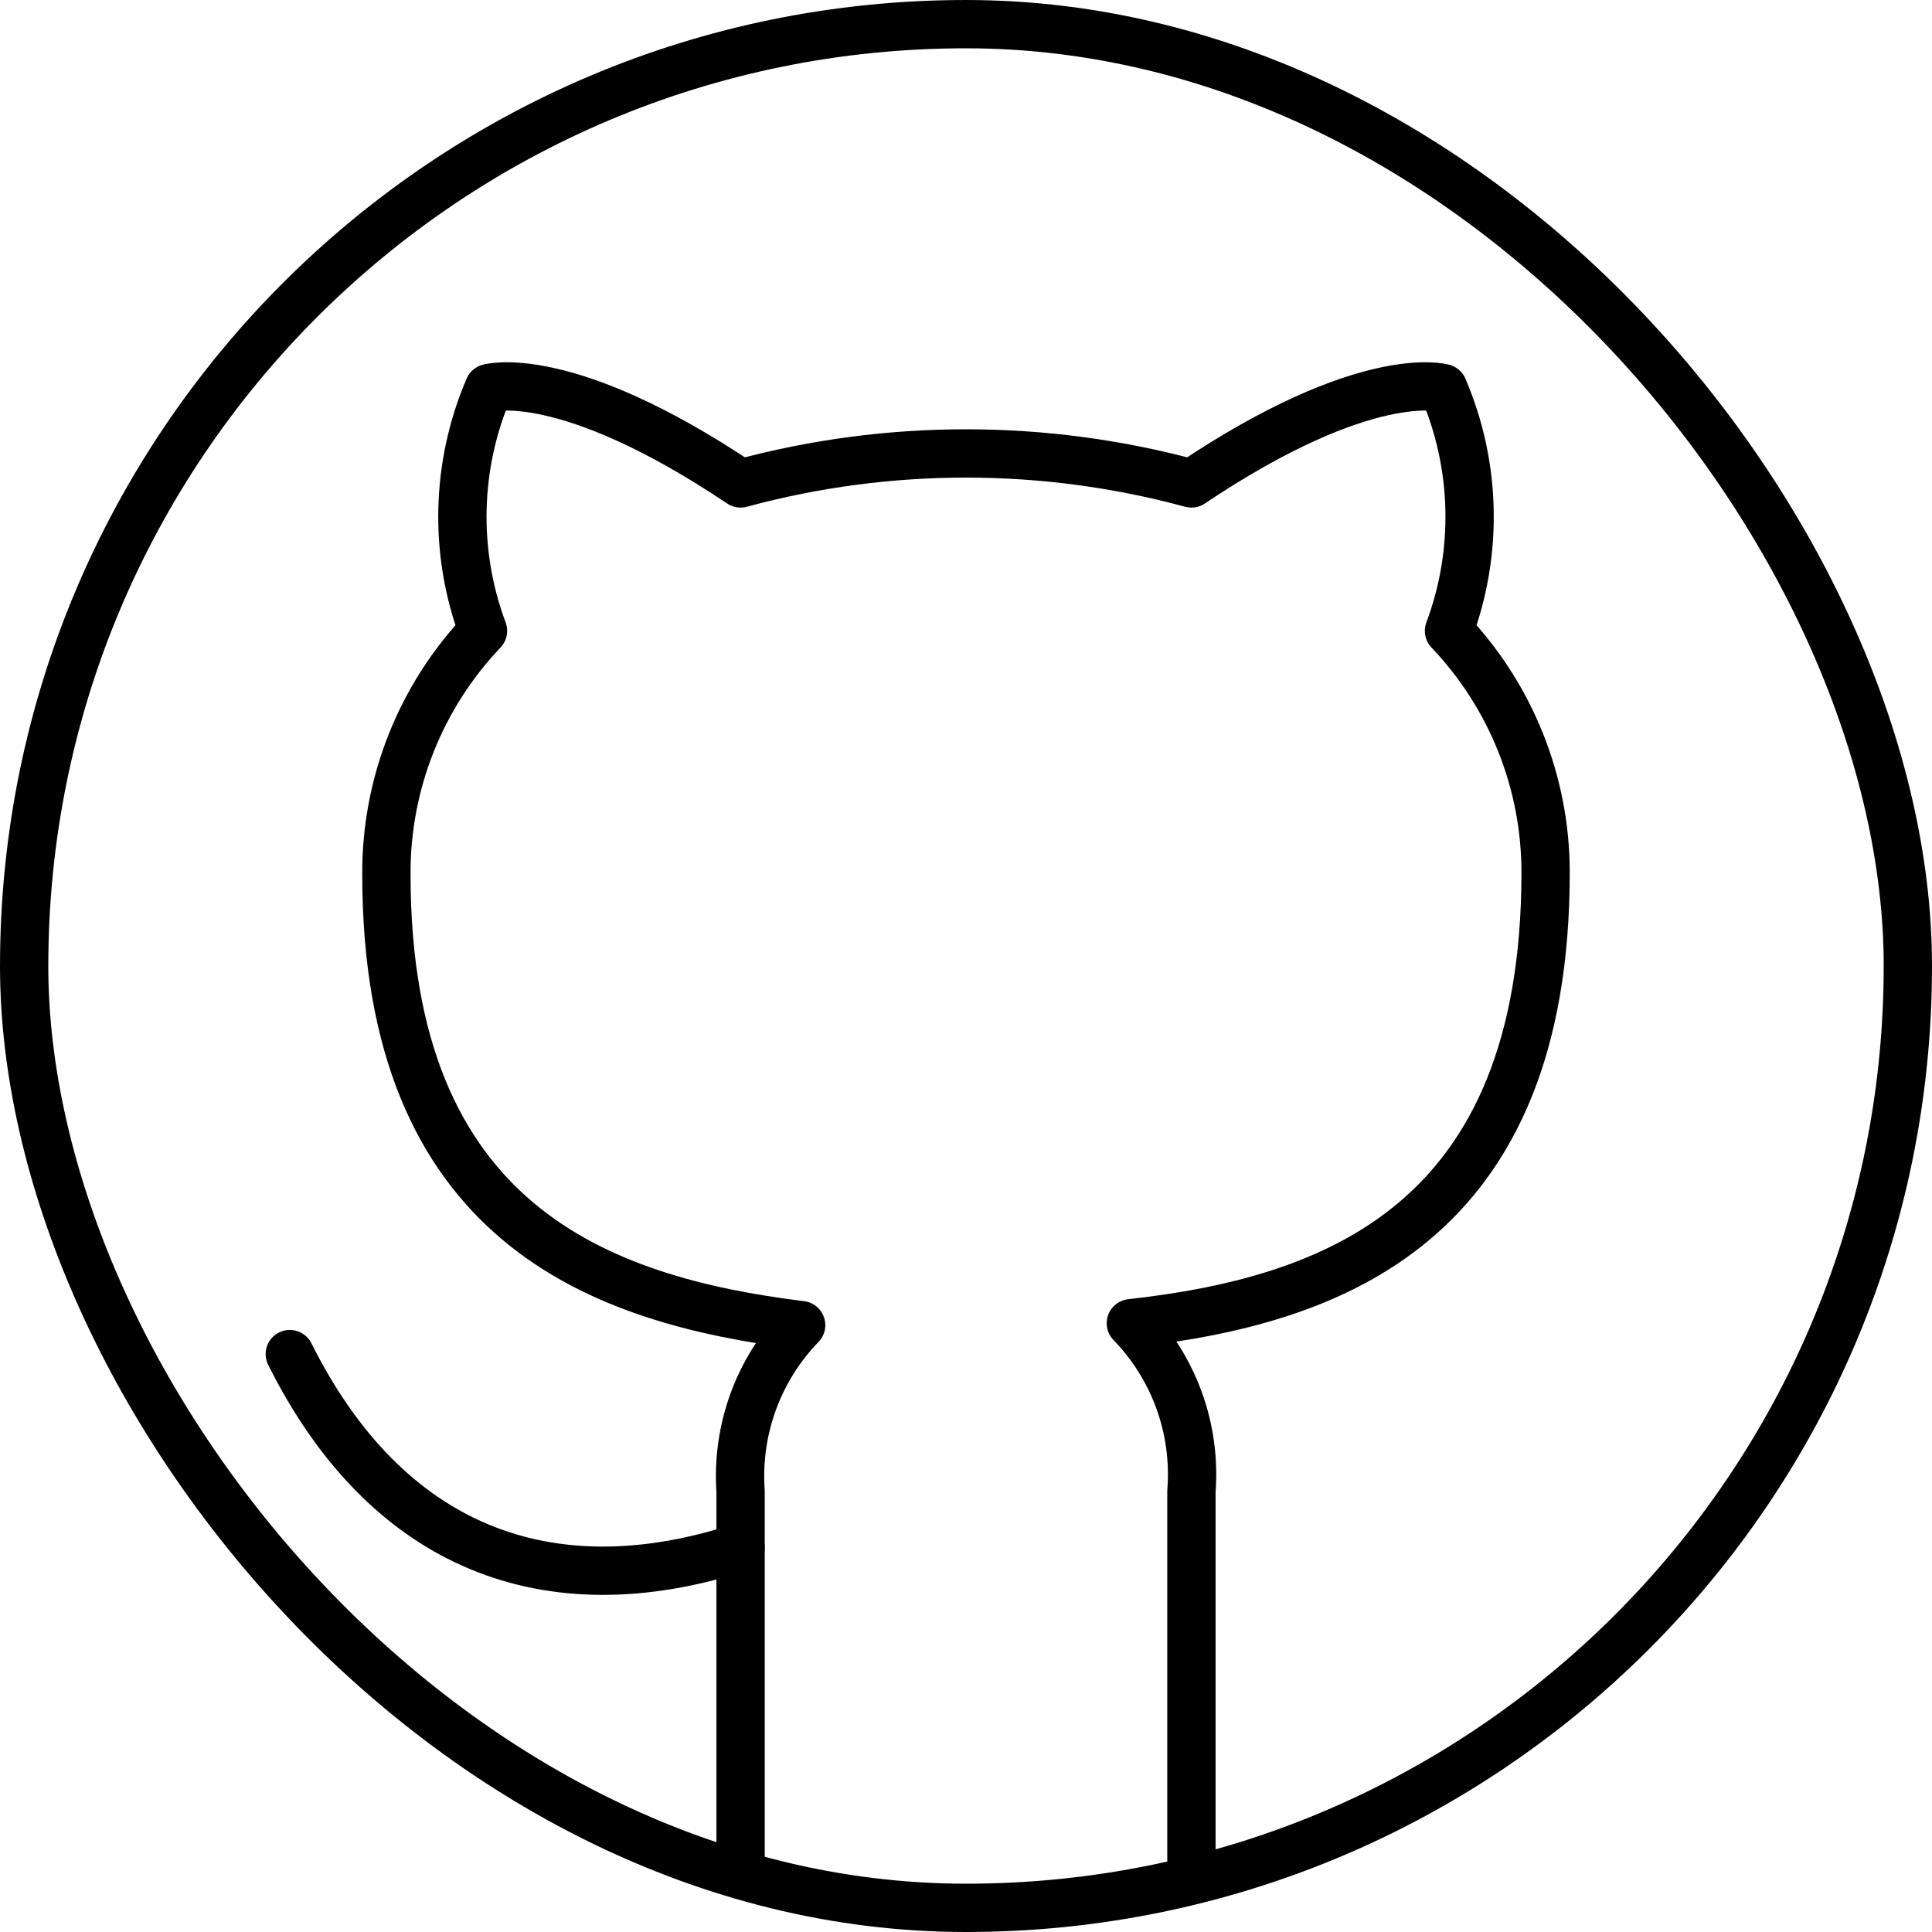 <svg width="40" height="40" viewBox="0 0 40 40" fill="none" xmlns="http://www.w3.org/2000/svg">
<path d="M24.667 38.5V33.333V30.876C24.717 30.24 24.631 29.601 24.415 29.001C24.198 28.401 23.857 27.854 23.413 27.396C27.6 26.929 32 25.342 32 18.062C32 16.201 31.284 14.411 30 13.062C30.608 11.434 30.565 9.634 29.88 8.036C29.88 8.036 28.307 7.569 24.667 10.009C21.611 9.181 18.389 9.181 15.333 10.009C11.693 7.569 10.12 8.036 10.12 8.036C9.435 9.634 9.392 11.434 10 13.062C8.707 14.421 7.99 16.227 8 18.102C8 25.329 12.4 26.916 16.587 27.436C16.148 27.889 15.81 28.43 15.594 29.022C15.378 29.615 15.289 30.247 15.333 30.876V38.5" stroke="currentColor" stroke-linecap="round" stroke-linejoin="round"/>
<path d="M15.333 32.035C11.333 33.333 8 32.035 6 28.035" stroke="currentColor" stroke-linecap="round" stroke-linejoin="round"/>
<rect x="0.5" y="0.5" width="39" height="39" rx="19.5" stroke="currentColor"/>
</svg>
